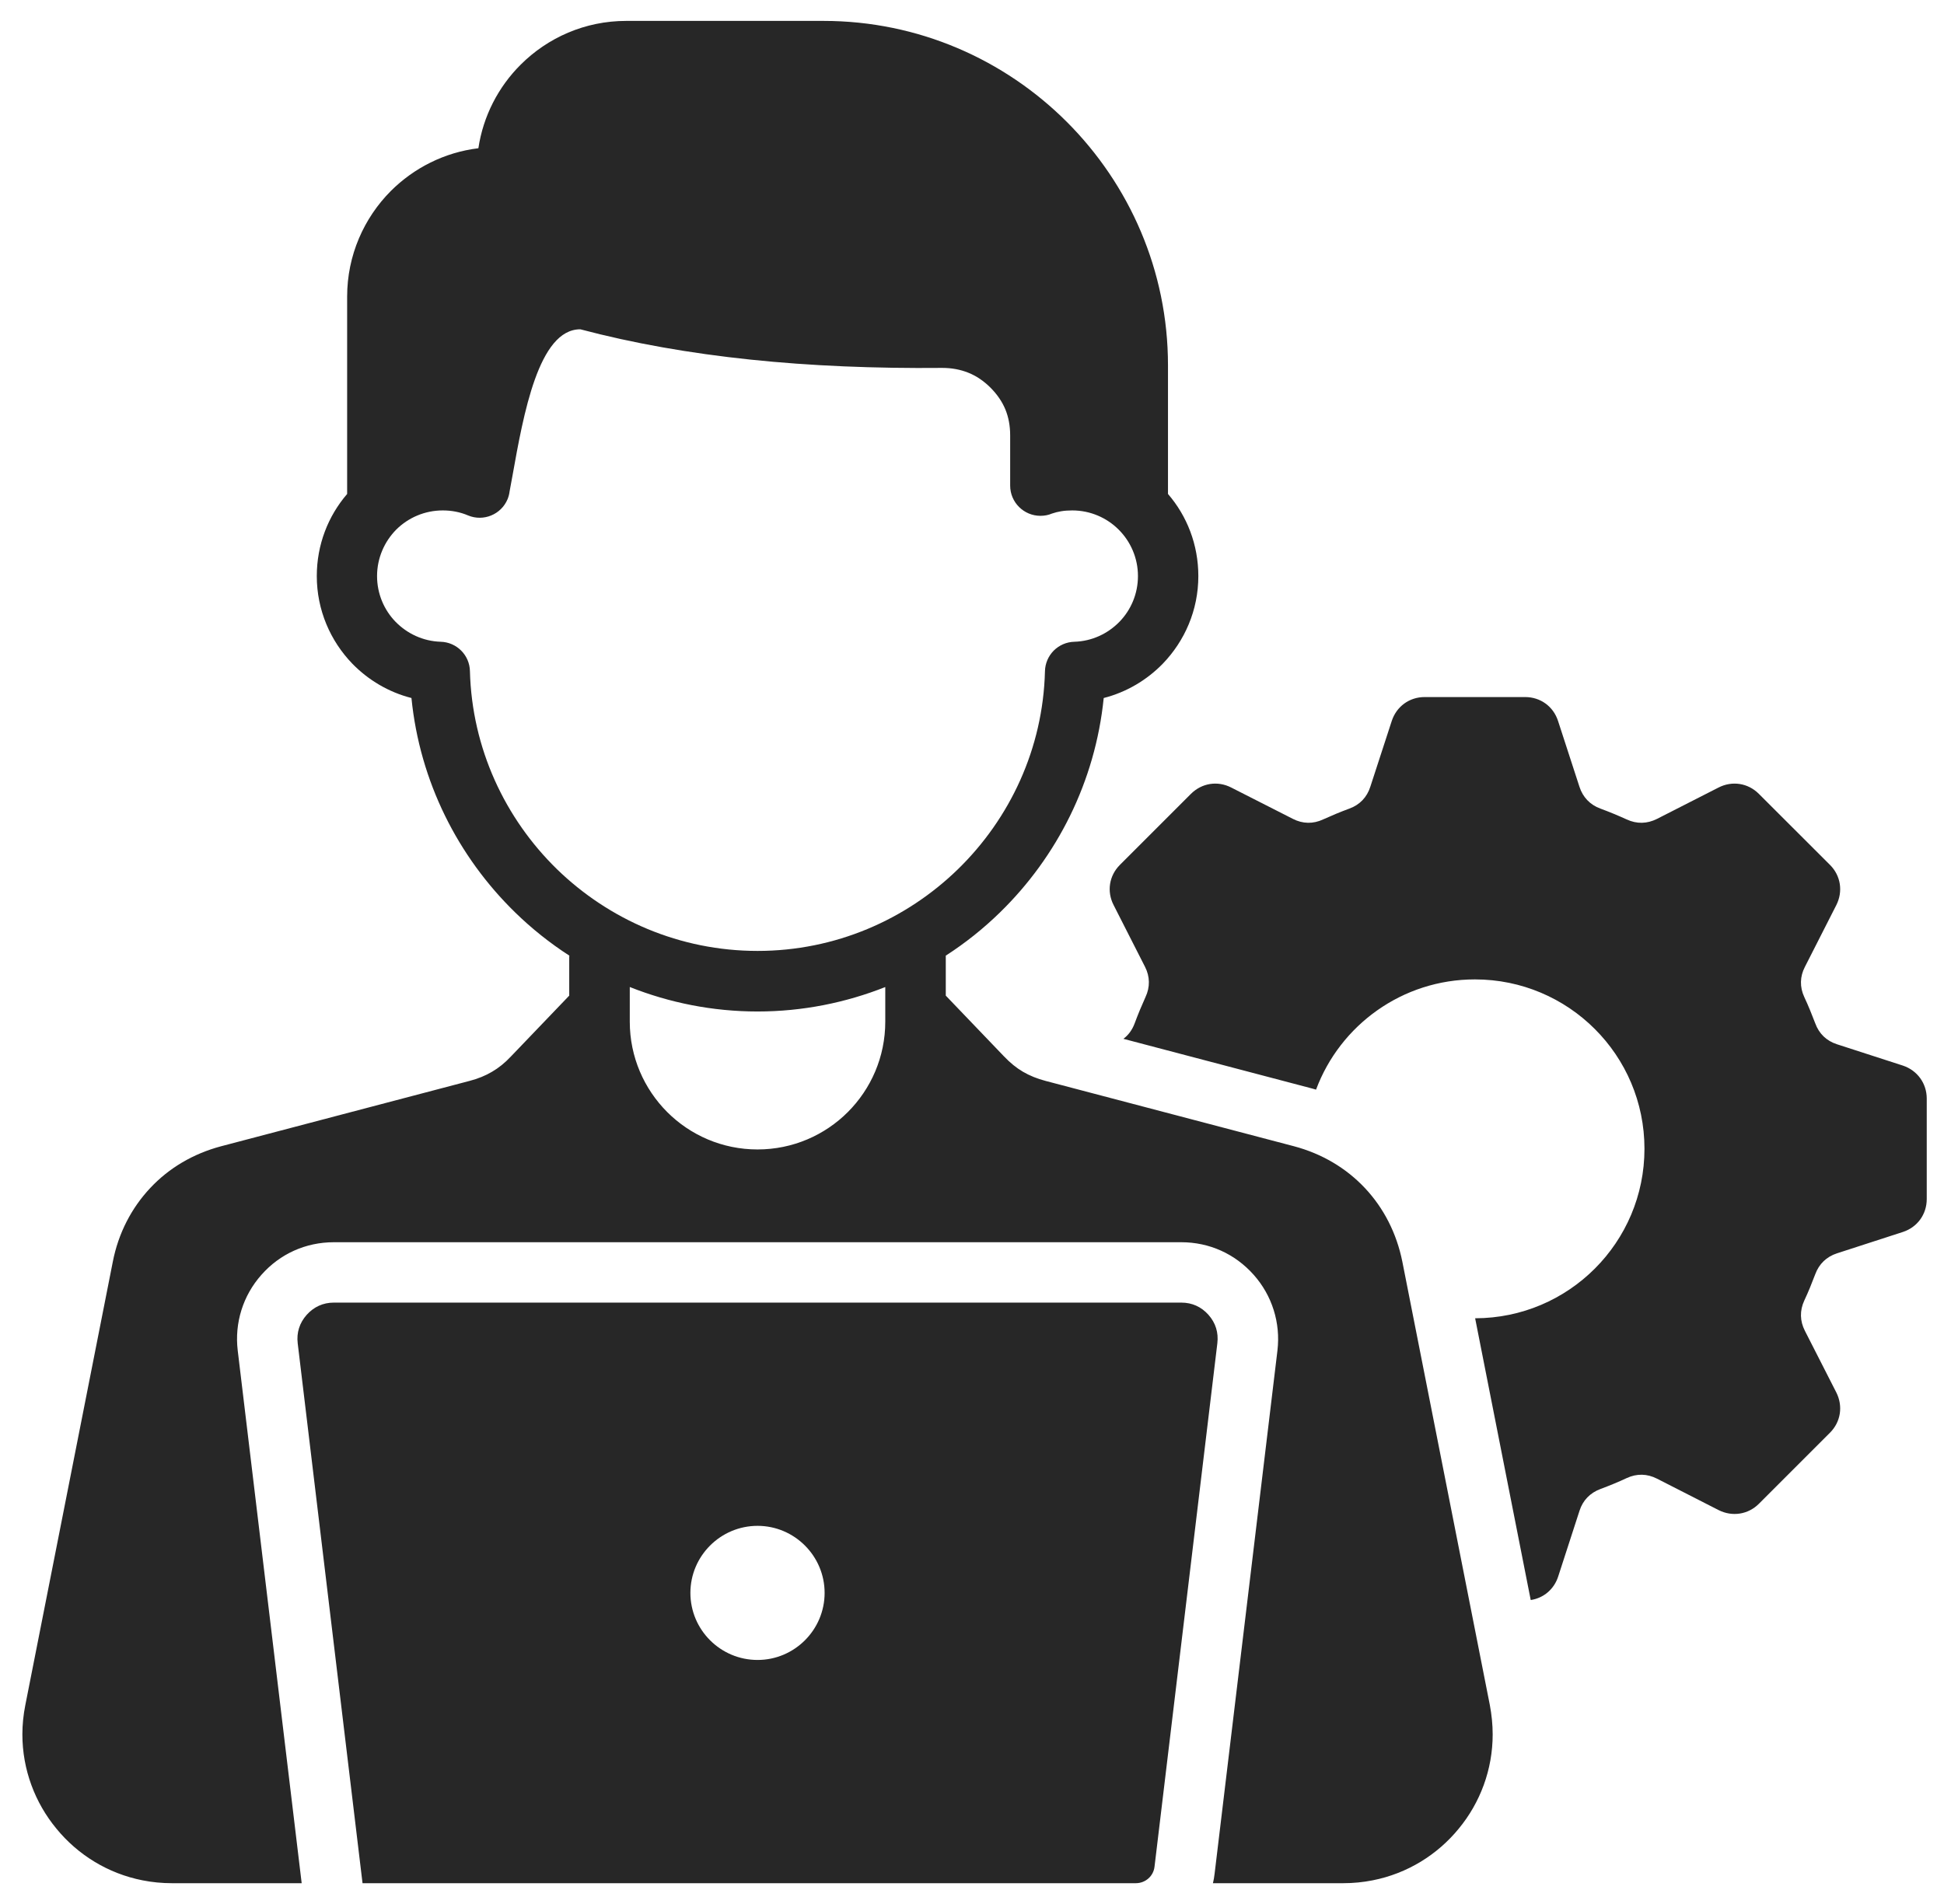 <svg xmlns="http://www.w3.org/2000/svg" width="49" height="48" viewBox="0 0 49 48" fill="none">
  <path fill-rule="evenodd" clip-rule="evenodd" d="M48.565 27.694V30.229C48.565 30.614 48.328 30.939 47.964 31.058L46.302 31.597C46.039 31.682 45.85 31.865 45.755 32.123C45.669 32.349 45.58 32.572 45.478 32.788C45.361 33.04 45.367 33.303 45.494 33.551L46.286 35.105C46.459 35.448 46.398 35.847 46.127 36.118L44.334 37.911C44.063 38.182 43.664 38.243 43.321 38.071L41.767 37.278C41.519 37.151 41.257 37.145 41.004 37.262C40.788 37.364 40.565 37.454 40.339 37.539C40.081 37.635 39.897 37.823 39.813 38.086L39.274 39.748C39.17 40.066 38.907 40.289 38.583 40.337L37.182 33.234C39.539 33.231 41.45 31.32 41.45 28.961C41.45 26.601 39.536 24.691 37.177 24.691C35.343 24.691 33.777 25.846 33.172 27.47C33.115 27.454 33.057 27.436 32.999 27.422L28.316 26.189C28.444 26.094 28.54 25.961 28.6 25.799C28.683 25.573 28.776 25.352 28.874 25.134C28.991 24.884 28.986 24.618 28.861 24.374L28.069 22.816C27.893 22.473 27.957 22.075 28.228 21.804L30.02 20.012C30.294 19.741 30.689 19.678 31.032 19.853L32.59 20.645C32.834 20.77 33.099 20.776 33.35 20.658C33.567 20.56 33.788 20.467 34.014 20.384C34.275 20.289 34.456 20.098 34.54 19.834L35.08 18.176C35.2 17.809 35.526 17.573 35.908 17.573H38.443C38.828 17.573 39.153 17.809 39.272 18.176L39.811 19.834C39.896 20.098 40.079 20.289 40.337 20.384C40.563 20.467 40.786 20.56 41.002 20.658C41.254 20.776 41.517 20.77 41.765 20.645L43.319 19.853C43.662 19.678 44.061 19.741 44.332 20.012L46.127 21.805C46.398 22.076 46.459 22.474 46.286 22.817L45.494 24.375C45.367 24.619 45.361 24.884 45.478 25.135C45.58 25.352 45.669 25.574 45.755 25.799C45.85 26.06 46.039 26.241 46.302 26.326L47.964 26.864C48.327 26.985 48.565 27.312 48.565 27.694ZM37.552 42.982C37.599 43.231 37.624 43.482 37.624 43.724C37.624 44.614 37.308 45.449 36.768 46.102C36.231 46.758 35.474 47.232 34.597 47.404C34.355 47.452 34.107 47.476 33.855 47.476H30.573C30.592 47.4 30.605 47.32 30.615 47.237L32.199 34.046C32.281 33.349 32.065 32.661 31.6 32.138C31.13 31.609 30.482 31.317 29.775 31.317H8.415C7.708 31.317 7.057 31.609 6.59 32.138C6.125 32.661 5.909 33.35 5.992 34.046L7.604 47.476H4.336C4.084 47.476 3.834 47.452 3.594 47.404C2.718 47.232 1.96 46.758 1.423 46.102C0.883 45.449 0.564 44.614 0.564 43.724C0.564 43.482 0.589 43.232 0.639 42.982L2.843 31.811C2.983 31.091 3.313 30.455 3.786 29.951C4.256 29.448 4.868 29.084 5.579 28.896L11.832 27.251C12.048 27.195 12.236 27.118 12.403 27.019C12.571 26.921 12.73 26.793 12.881 26.631L14.348 25.1V24.13C14.348 24.119 14.351 24.106 14.351 24.092C13.861 23.776 13.403 23.411 12.985 23.003C11.545 21.599 10.581 19.705 10.371 17.597C9.797 17.451 9.284 17.145 8.883 16.734C8.328 16.16 7.985 15.381 7.985 14.523C7.985 13.731 8.272 13.008 8.75 12.453V7.476C8.75 6.439 9.173 5.496 9.852 4.814C10.434 4.234 11.202 3.841 12.058 3.737C12.18 2.922 12.563 2.19 13.121 1.633C13.805 0.949 14.745 0.527 15.784 0.527H20.756C23.148 0.527 25.319 1.502 26.892 3.075C28.465 4.649 29.44 6.82 29.44 9.211V12.453C29.919 13.008 30.205 13.731 30.205 14.523C30.205 15.382 29.862 16.16 29.307 16.734C28.906 17.145 28.393 17.451 27.82 17.597C27.607 19.705 26.645 21.599 25.205 23.003C24.787 23.411 24.329 23.776 23.839 24.092V25.1L25.306 26.631C25.46 26.793 25.617 26.921 25.784 27.019C25.954 27.118 26.143 27.195 26.358 27.251L32.611 28.896C33.321 29.084 33.932 29.449 34.404 29.951C34.878 30.456 35.204 31.091 35.348 31.811L37.552 42.982ZM19.095 23.973C21.053 23.973 22.837 23.187 24.145 21.914C25.457 20.636 26.29 18.87 26.339 16.923C26.343 16.728 26.422 16.542 26.559 16.403C26.697 16.265 26.883 16.184 27.078 16.179C27.524 16.166 27.925 15.975 28.218 15.674C28.505 15.378 28.683 14.972 28.683 14.523C28.683 14.066 28.497 13.651 28.196 13.351C27.899 13.054 27.484 12.868 27.027 12.868C26.926 12.868 26.83 12.875 26.746 12.889C26.666 12.902 26.592 12.921 26.515 12.947C26.426 12.985 26.329 13.004 26.225 13.004C25.805 13.004 25.462 12.663 25.462 12.243V10.976C25.462 10.734 25.421 10.516 25.34 10.319C25.257 10.12 25.13 9.937 24.962 9.769C24.792 9.601 24.608 9.477 24.409 9.397C24.204 9.315 23.986 9.275 23.75 9.275C22.052 9.291 20.433 9.225 18.908 9.065C17.39 8.906 15.96 8.655 14.629 8.302C13.576 8.296 13.194 10.447 12.917 11.996L12.845 12.387C12.837 12.453 12.82 12.52 12.794 12.584C12.632 12.972 12.186 13.155 11.8 12.995C11.7 12.952 11.595 12.92 11.487 12.899C11.381 12.878 11.272 12.868 11.16 12.868C10.703 12.868 10.288 13.053 9.988 13.351C9.691 13.651 9.504 14.067 9.504 14.523C9.504 14.972 9.683 15.379 9.969 15.674C10.262 15.974 10.663 16.165 11.107 16.179C11.508 16.189 11.838 16.514 11.845 16.921C11.896 18.869 12.73 20.636 14.04 21.914C15.351 23.187 17.134 23.973 19.095 23.973ZM22.316 24.883C21.317 25.278 20.23 25.5 19.095 25.5C17.96 25.5 16.873 25.279 15.874 24.883V25.757C15.874 26.648 16.236 27.452 16.817 28.035C17.399 28.617 18.204 28.978 19.094 28.978C19.984 28.978 20.789 28.617 21.371 28.035C21.953 27.452 22.314 26.647 22.314 25.757V24.883H22.316ZM30.684 33.865L29.101 47.056C29.075 47.298 28.872 47.476 28.628 47.476H9.138L7.504 33.865C7.472 33.597 7.549 33.352 7.73 33.148C7.911 32.946 8.144 32.839 8.415 32.839H29.776C30.047 32.839 30.281 32.945 30.461 33.148C30.642 33.352 30.716 33.596 30.684 33.865ZM20.785 40.157C20.785 39.227 20.025 38.467 19.095 38.467C18.162 38.467 17.402 39.227 17.402 40.157C17.402 41.09 18.162 41.848 19.095 41.848C20.025 41.848 20.785 41.09 20.785 40.157Z" fill="#272727"/>
</svg>